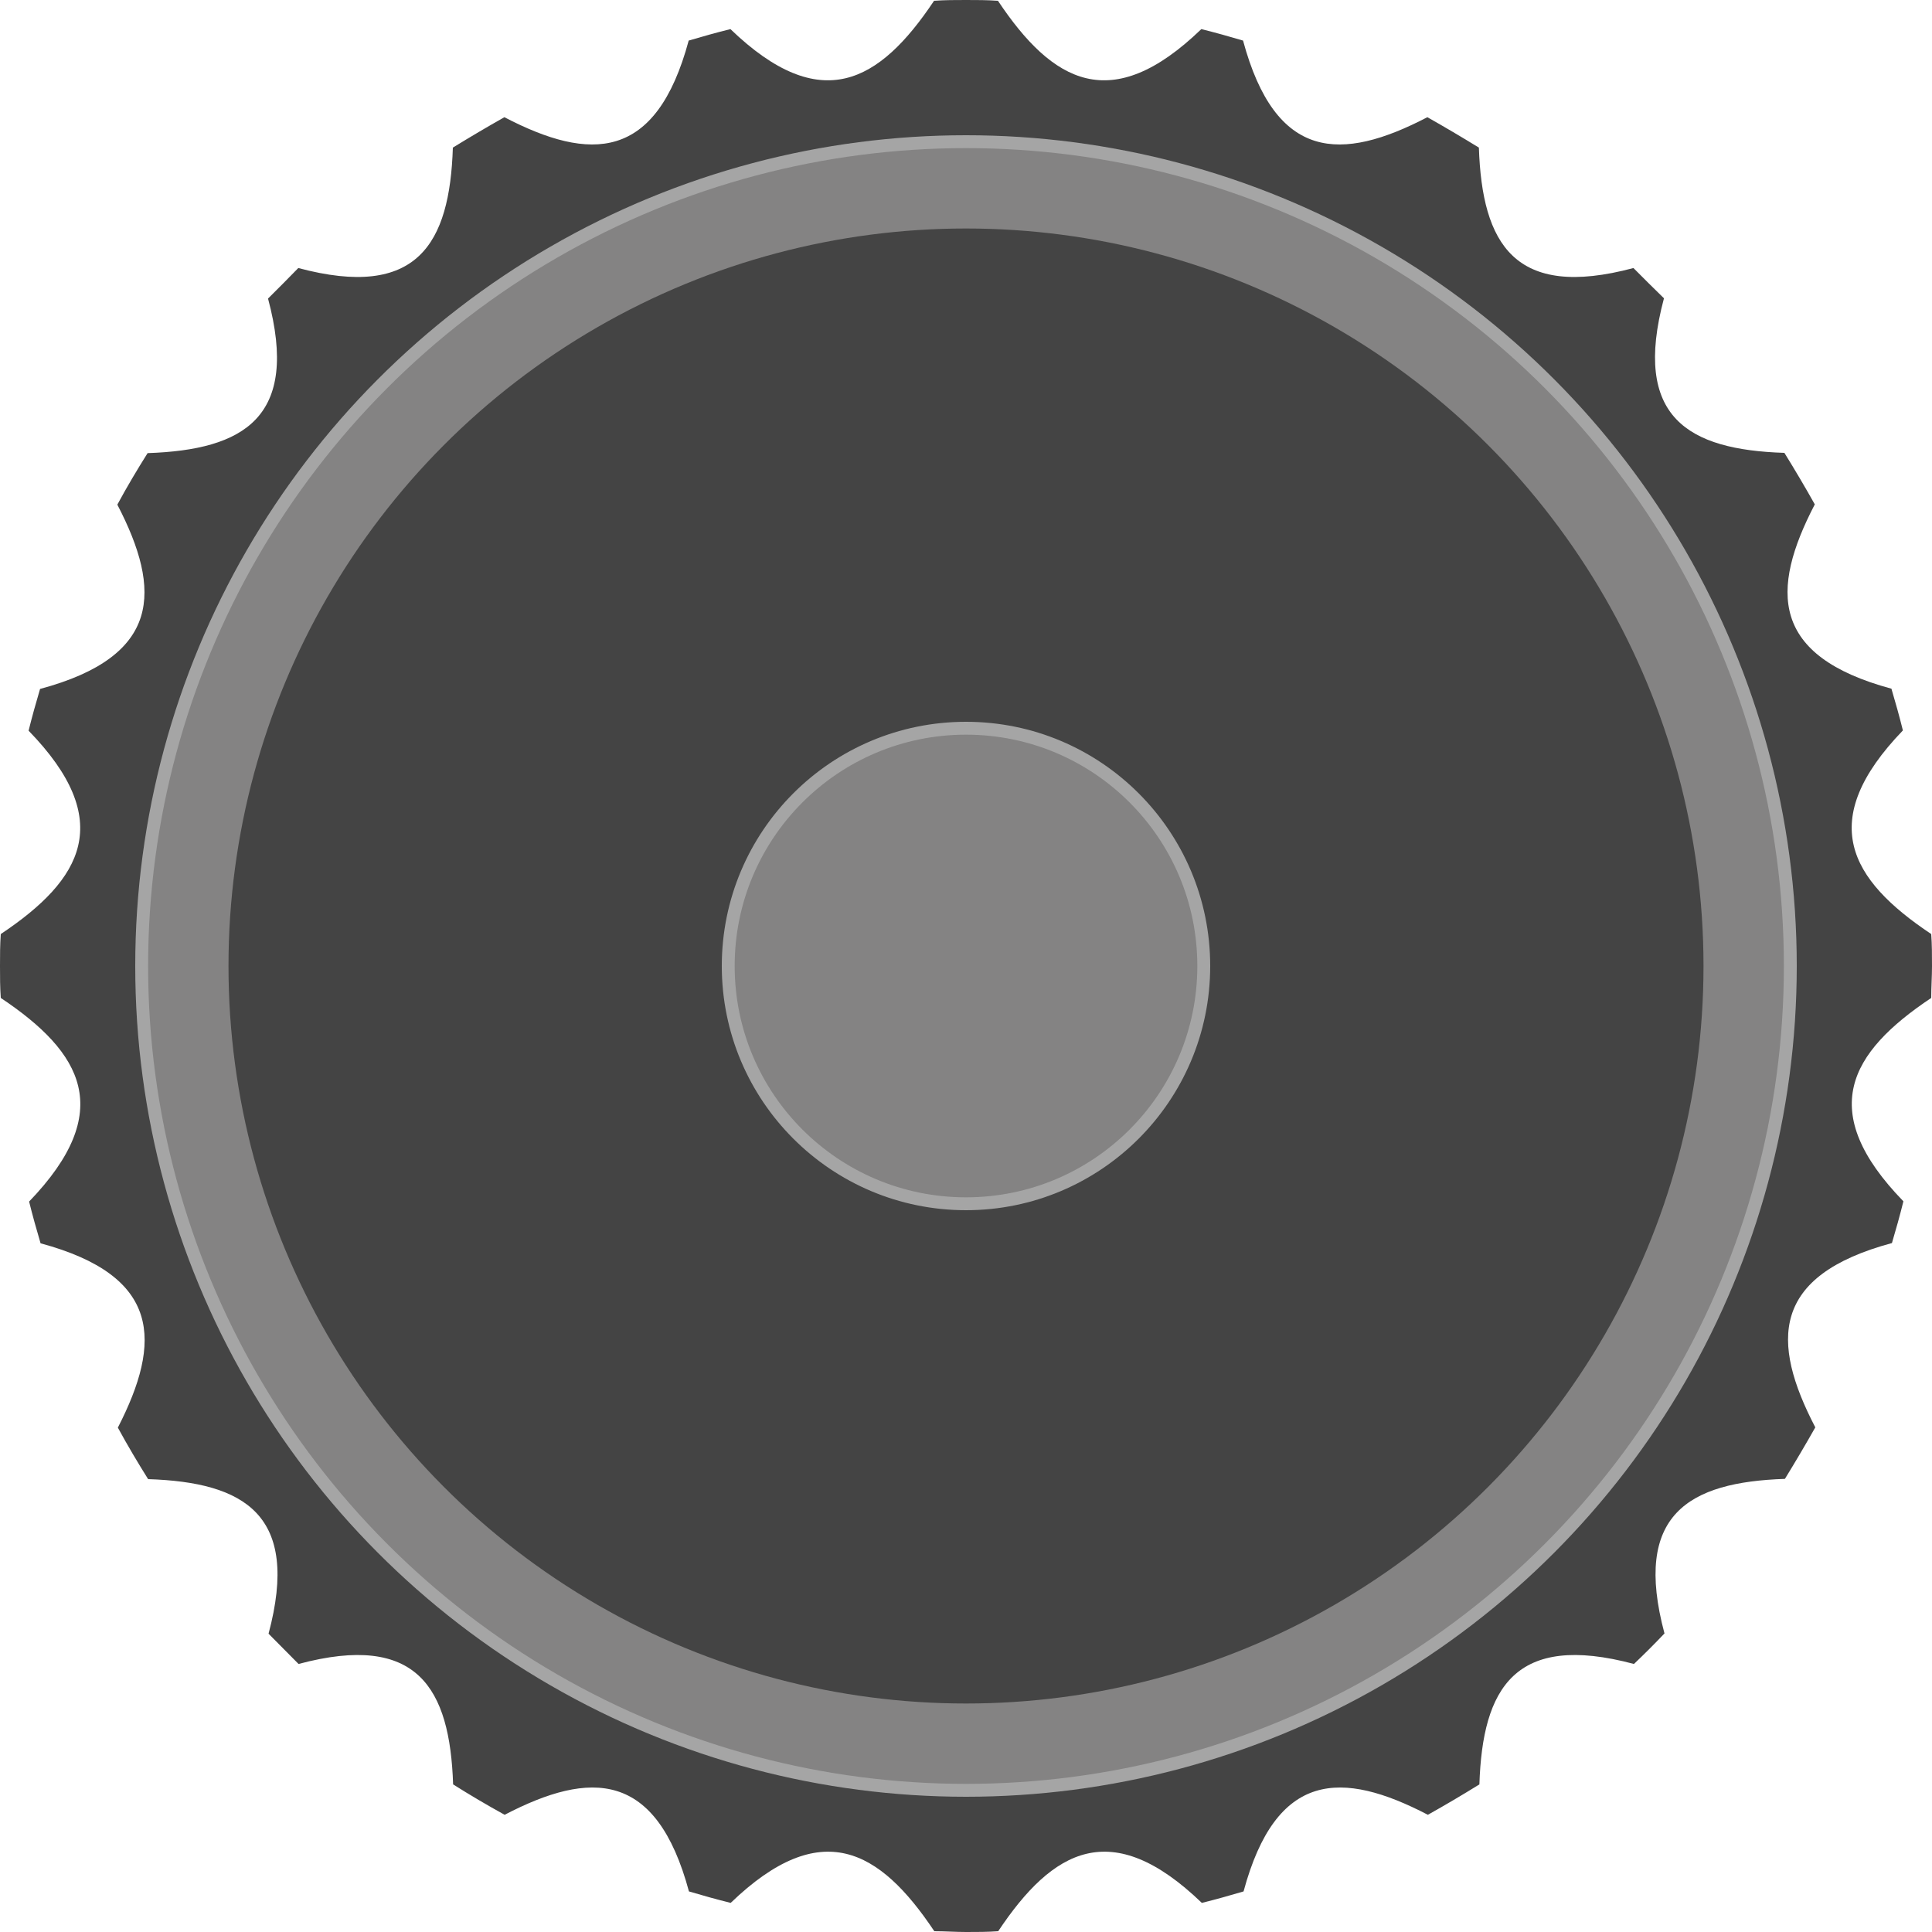 <svg xmlns="http://www.w3.org/2000/svg" viewBox="0 0 150 150"><defs><style>.cls-1{fill:#444;}.cls-2{fill:#848383;stroke:#a5a5a5;stroke-miterlimit:10;}</style></defs><title>gear（齿轮）</title><g id="图层_2" data-name="图层 2"><g id="图层_61" data-name="图层 61"><g id="gear_齿轮_" data-name="gear（齿轮）"><path class="cls-1" d="M149.94,77.48c0-.82.06-1.65.06-2.48s0-1.66-.06-2.48c-6.37-4.25-8.94-8.81-2.2-15.81-.27-1.09-.57-2.16-.89-3.24-9.37-2.53-9.43-7.63-5.95-14.31q-1.12-2-2.36-4c-7.48-.24-11.82-2.76-9.35-12Q128,22,126.82,20.81c-9.23,2.47-11.75-1.87-12-9.35q-2-1.23-4-2.36c-6.68,3.48-11.78,3.42-14.31-5.95-1.08-.32-2.15-.62-3.24-.89C86.29,9,81.73,6.43,77.48.06,76.66,0,75.83,0,75,0s-1.66,0-2.48.06C68.27,6.43,63.71,9,56.71,2.26c-1.09.27-2.16.57-3.24.89-2.53,9.37-7.63,9.43-14.31,5.95q-2,1.13-4,2.36c-.24,7.48-2.76,11.82-12,9.35Q22,22,20.81,23.18c2.47,9.23-1.87,11.75-9.35,12-.82,1.3-1.61,2.63-2.35,4,3.47,6.68,3.41,11.78-6,14.31-.32,1.08-.62,2.15-.89,3.24C9,63.71,6.43,68.27.06,72.52,0,73.34,0,74.17,0,75s0,1.66.06,2.48C6.43,81.73,9,86.29,2.26,93.29c.27,1.09.57,2.16.89,3.24,9.37,2.53,9.43,7.63,6,14.31.74,1.36,1.53,2.69,2.35,4,7.48.24,11.82,2.76,9.35,12Q22,128,23.18,129.19c9.23-2.47,11.75,1.87,12,9.35q1.95,1.23,4,2.36c6.68-3.48,11.78-3.42,14.31,5.95,1.08.32,2.15.62,3.24.89,7-6.74,11.56-4.17,15.81,2.2.82,0,1.65.06,2.48.06s1.66,0,2.48-.06c4.25-6.37,8.81-8.94,15.81-2.2,1.09-.27,2.16-.57,3.24-.89,2.53-9.37,7.63-9.43,14.31-5.95q2-1.12,4-2.36c.24-7.48,2.76-11.82,12-9.35q1.22-1.16,2.37-2.37c-2.47-9.23,1.87-11.75,9.35-12q1.23-2,2.36-4c-3.48-6.68-3.42-11.78,5.95-14.31.32-1.08.62-2.15.89-3.24C141,86.29,143.57,81.73,149.94,77.48Z"/><circle class="cls-2" cx="75" cy="75" r="64"/><circle class="cls-1" cx="75" cy="75" r="57.26"/><circle class="cls-2" cx="75" cy="75" r="18.46"/></g></g></g></svg>